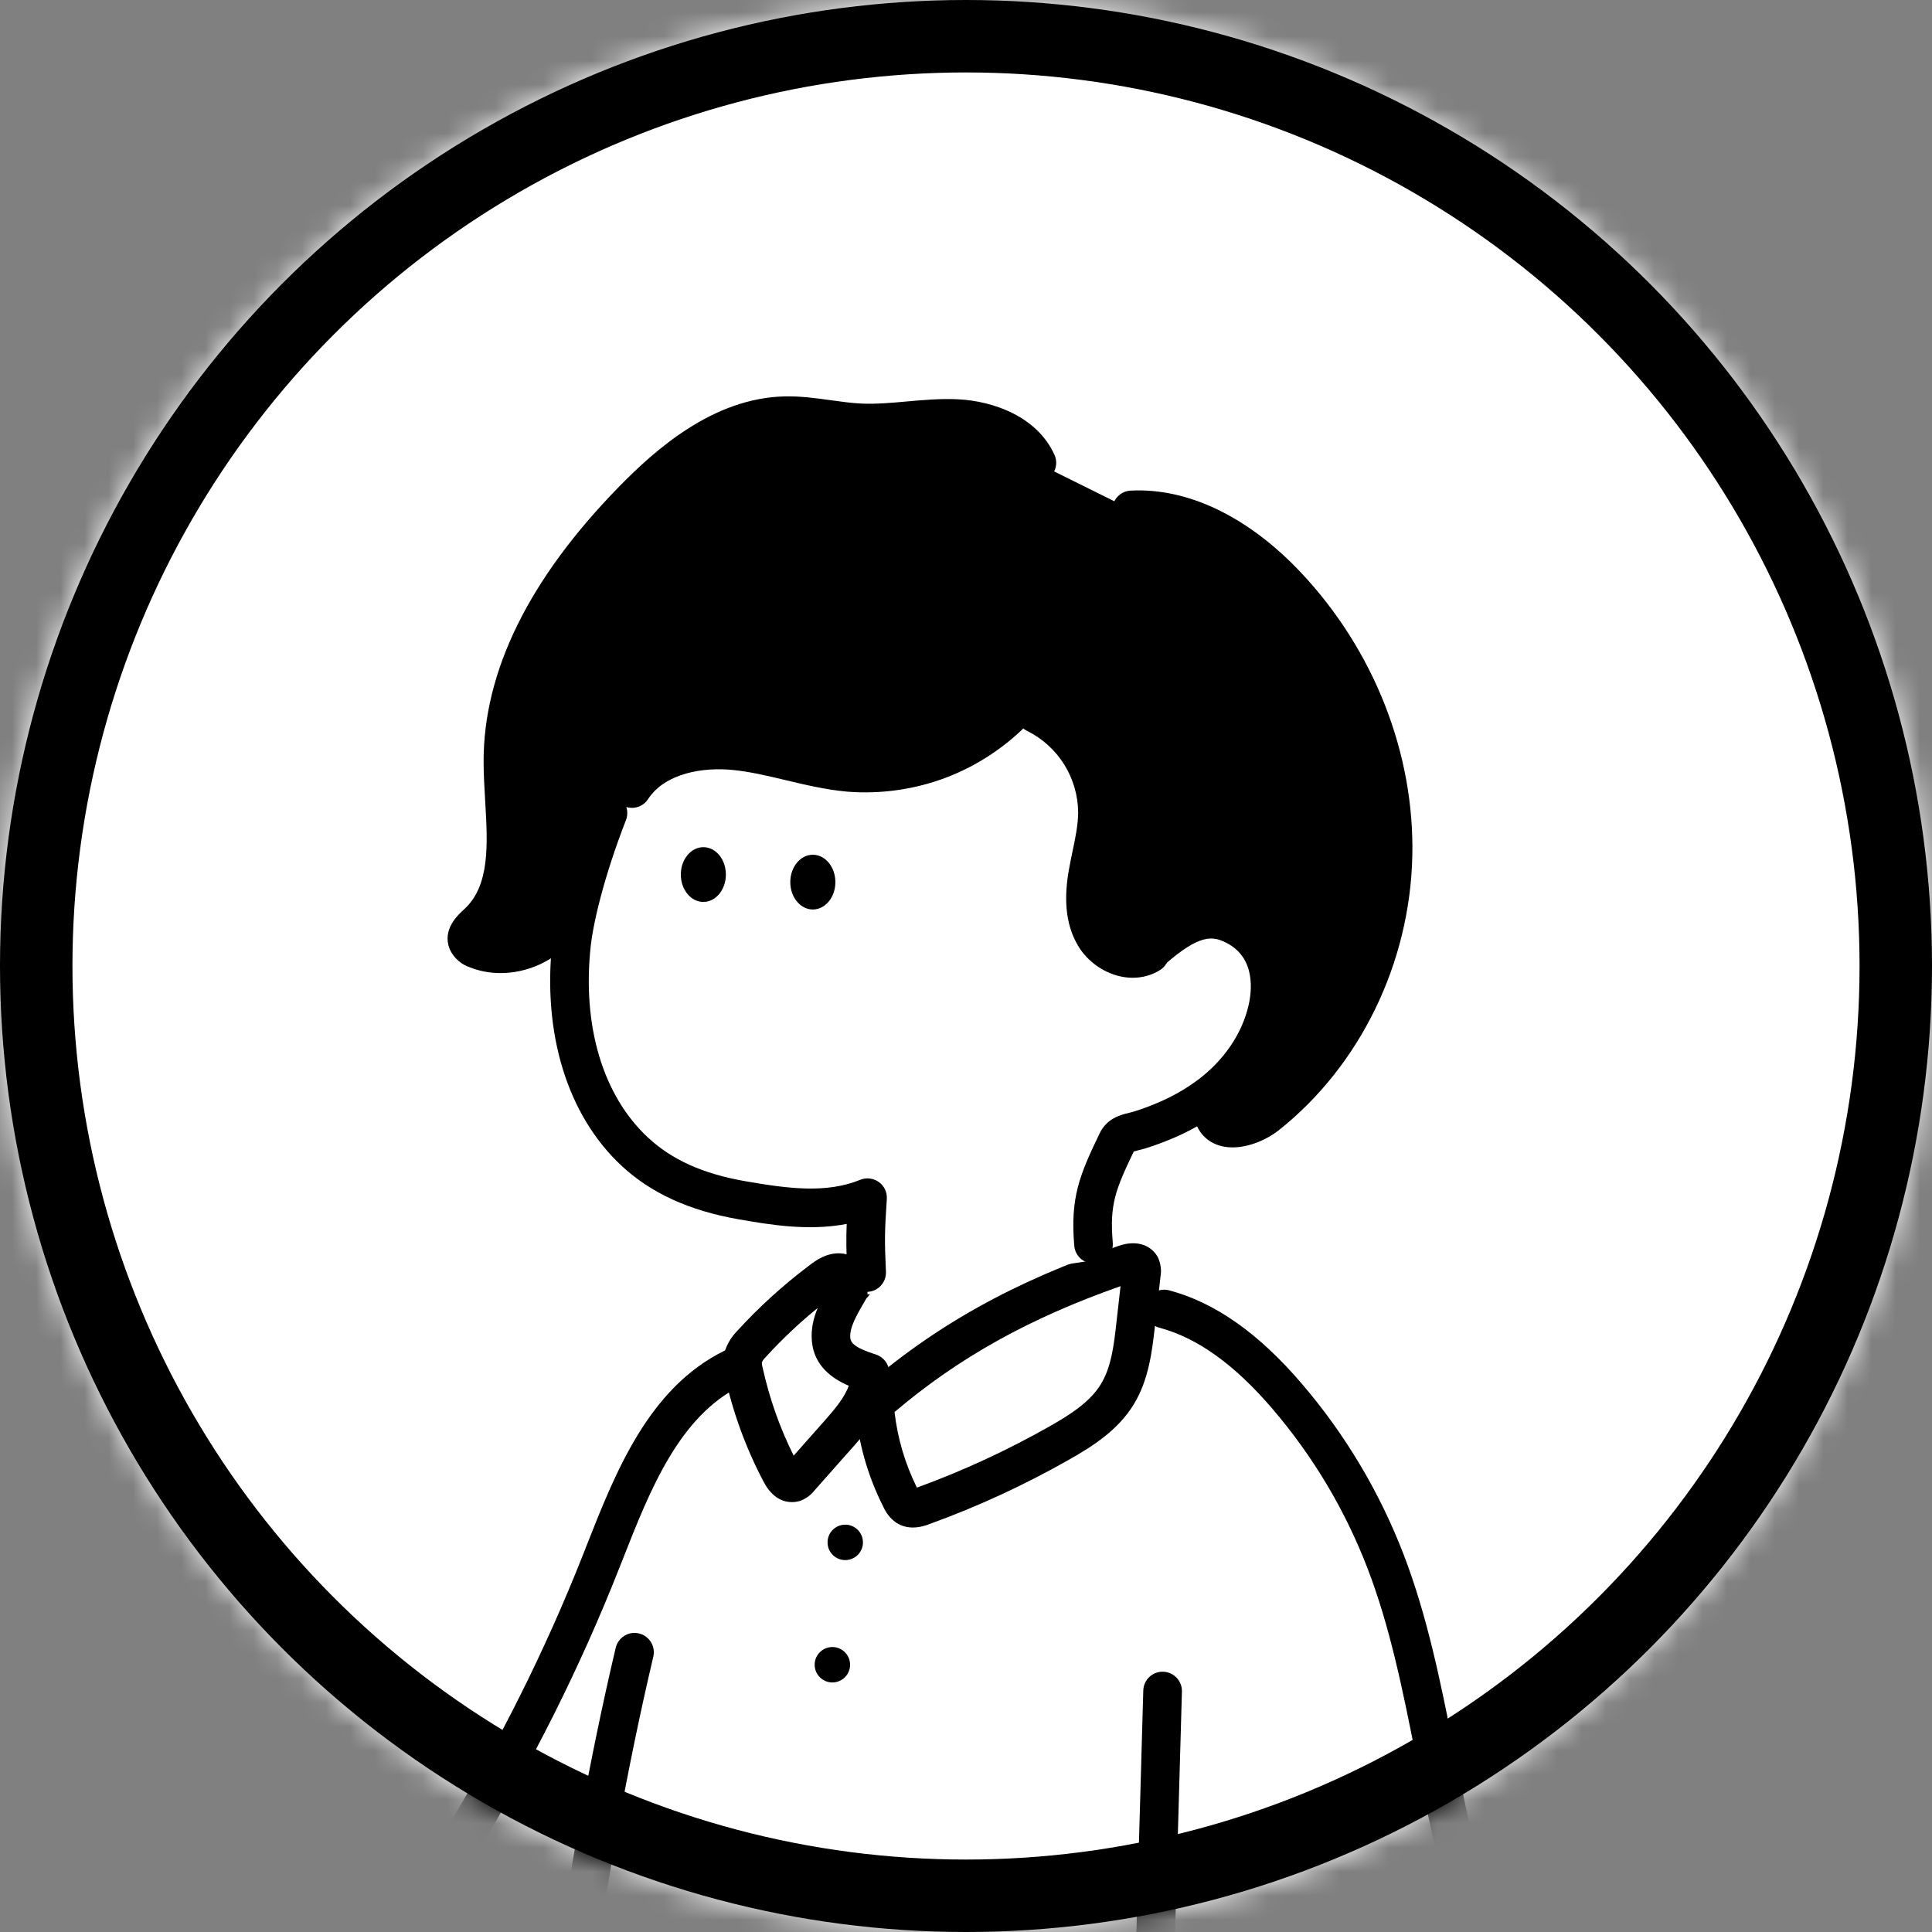 <svg width="80" height="80" viewBox="0 0 80 80" fill="none" xmlns="http://www.w3.org/2000/svg">
<rect x="0" y="0" width="80" height="80" fill="#808080" stroke="none"/>
<mask id="mask0_846_13247" style="mask-type:alpha" maskUnits="userSpaceOnUse" x="0" y="0" width="80" height="80">
<circle cx="40" cy="40" r="40" fill="white"/>
</mask>
<g mask="url(#mask0_846_13247)">
<rect width="80" height="80" fill="white"/>
<g clip-path="url(#clip0_846_13247)">
<path d="M45.249 51C45.369 52.347 45.92 55.389 47.969 54.933L48.189 55.267C48.089 57.356 47.031 58.829 45.372 60.356C43.687 61.883 41.537 62.8 39.269 62.961C37.269 63.108 35.143 62.629 33.647 61.288C32.151 59.947 31.364 58.088 32.355 56.495H32.499C32.949 56.508 33.364 56.272 33.745 56.032C34.231 55.725 34.644 54.348 34.944 53.987C35.344 53.468 36.093 51.621 36.299 51H45.249Z" fill="white"/>
<path d="M58.977 88.181C61.931 97.325 63.985 104.339 66.684 113.164C66.817 113.615 67.351 115.208 67.104 115.607C66.939 115.873 66.661 116.044 66.391 116.197C64.911 117.039 63.295 117.109 61.625 117.445L55.429 118.679C46.561 120.269 37.661 120.659 28.777 119.16L27.101 118.964L21.368 117.867C20.851 117.768 20.283 117.636 19.98 117.2C19.729 116.843 19.731 116.372 19.749 115.936C19.825 114.203 20.025 112.483 20.225 110.761L21.803 97.161C22.479 91.335 23.156 85.499 24.077 79.708L24.013 79.688C22.463 79.155 20.936 78.563 19.408 77.969C19.197 77.909 19.008 77.792 18.859 77.632C18.559 77.245 18.816 76.691 19.073 76.273C21.345 72.58 23.288 68.695 24.881 64.661C26.097 61.581 27.367 58.116 30.335 56.648L36.537 57.356L48.208 54.2C50.249 54.747 51.924 56.211 53.299 57.817C55.036 59.848 56.413 62.161 57.373 64.656C59.497 70.18 59.499 76.407 62.06 81.743C60.845 82.103 59.612 82.392 58.365 82.612L58.977 88.181Z" fill="white"/>
<path d="M36.207 58.132C36.307 59.504 36.681 60.841 37.307 62.067C37.36 62.195 37.447 62.305 37.557 62.388C37.753 62.508 38.008 62.435 38.224 62.356C40.175 61.648 42.063 60.776 43.867 59.751C44.787 59.228 45.717 58.633 46.267 57.731C46.787 56.879 46.911 55.852 47.023 54.861L47.261 52.745C47.284 52.637 47.273 52.525 47.229 52.425C47.112 52.223 46.809 52.269 46.588 52.344C43.013 53.559 39.577 55.191 36.207 58.132Z" fill="white"/>
<path d="M35.067 53.12C34.679 53.829 34.279 54.595 34.348 55.4C34.417 56.205 35.179 57 35.959 56.789C36.004 57.745 35.329 58.565 34.695 59.281L33.044 61.148C32.983 61.231 32.9 61.295 32.804 61.332C32.575 61.397 32.383 61.155 32.271 60.943C31.572 59.624 31.055 58.217 30.733 56.76C30.66 56.557 30.652 56.337 30.708 56.129C30.765 55.921 30.884 55.736 31.051 55.599C31.899 54.633 32.885 53.797 33.899 53.007C34.145 52.813 34.432 52.607 34.741 52.647C35.051 52.687 35.3 53.104 35.067 53.12Z" fill="white"/>
<path d="M20.231 110.767C20.031 112.488 19.831 114.211 19.755 115.941L19.655 116.287C18.629 116.103 17.501 115.799 16.957 114.911C16.073 113.468 17.291 111.515 16.691 109.932C16.275 108.824 14.996 107.852 15.429 106.751C15.791 105.833 17.052 105.727 17.793 105.077C18.535 104.428 18.652 103.372 18.733 102.411L20.719 78.775L20.773 78.508C21.848 78.921 22.925 79.325 24.015 79.699L24.076 79.735C23.156 85.521 22.476 91.352 21.809 97.172" fill="white"/>
<path d="M52.517 83.932C50.904 83.932 49.285 83.819 47.665 83.591C47.261 83.533 46.965 83.183 46.977 82.776L47.341 70C47.353 69.559 47.721 69.207 48.164 69.223C48.605 69.235 48.953 69.604 48.941 70.045L48.597 82.099C52.756 82.595 56.904 82.301 60.949 81.225C59.771 78.453 59.179 75.481 58.604 72.597C58.093 70.032 57.565 67.381 56.628 64.945C55.699 62.529 54.375 60.307 52.692 58.34C51.117 56.5 49.583 55.399 48.003 54.976C47.576 54.861 47.323 54.423 47.437 53.996C47.552 53.569 47.991 53.316 48.417 53.431C50.32 53.94 52.117 55.207 53.909 57.301C55.711 59.407 57.128 61.787 58.123 64.373C59.108 66.937 59.651 69.657 60.175 72.288C60.819 75.519 61.425 78.571 62.784 81.401C62.885 81.613 62.889 81.857 62.793 82.072C62.697 82.287 62.513 82.448 62.289 82.515C59.083 83.456 55.812 83.932 52.517 83.932Z" fill="black"/>
<path d="M24.019 80.497C23.932 80.497 23.845 80.483 23.759 80.453C22.204 79.92 20.655 79.319 19.156 78.736L19.153 78.735C18.819 78.631 18.516 78.441 18.277 78.184C18.261 78.167 18.247 78.149 18.232 78.131C17.776 77.543 17.832 76.78 18.397 75.861C20.637 72.219 22.571 68.353 24.143 64.375L24.281 64.021C25.487 60.957 26.853 57.485 29.985 55.937C30.381 55.741 30.861 55.904 31.057 56.3C31.253 56.696 31.091 57.176 30.695 57.372C28.117 58.645 26.924 61.676 25.771 64.607L25.631 64.961C24.025 69.027 22.049 72.976 19.76 76.699C19.608 76.945 19.556 77.091 19.539 77.165C19.568 77.183 19.6 77.197 19.635 77.207C19.659 77.213 19.681 77.221 19.704 77.229L19.736 77.241C21.22 77.817 22.755 78.413 24.279 78.936C24.696 79.08 24.919 79.535 24.776 79.952C24.661 80.289 24.351 80.497 24.019 80.497Z" fill="black"/>
<path d="M26.023 119.565C25.973 119.565 25.923 119.56 25.872 119.551L21.223 118.661C20.697 118.556 19.832 118.381 19.331 117.669C18.939 117.111 18.931 116.468 18.955 115.911C19.032 114.148 19.237 112.384 19.435 110.679L21.051 96.744C22.149 87.34 23.284 77.615 25.495 68.232C25.596 67.803 26.025 67.535 26.457 67.637C26.887 67.739 27.153 68.169 27.052 68.6C24.863 77.893 23.733 87.572 22.64 96.932L21.024 110.865C20.829 112.544 20.628 114.279 20.552 115.983C20.543 116.195 20.525 116.592 20.639 116.752C20.772 116.941 21.247 117.037 21.529 117.093L26.171 117.981C26.604 118.064 26.889 118.484 26.805 118.917C26.735 119.299 26.4 119.565 26.023 119.565Z" fill="black"/>
<path d="M19.66 117.083C19.613 117.083 19.565 117.079 19.517 117.069C18.312 116.853 16.985 116.477 16.279 115.324C15.653 114.307 15.812 113.172 15.952 112.172C16.055 111.443 16.151 110.753 15.945 110.209C15.835 109.912 15.62 109.596 15.395 109.26C14.885 108.504 14.252 107.564 14.688 106.453C15.029 105.592 15.821 105.224 16.456 104.928C16.775 104.78 17.075 104.64 17.271 104.469C17.757 104.045 17.864 103.22 17.939 102.339L19.924 78.703C19.961 78.263 20.351 77.936 20.788 77.972C21.228 78.009 21.555 78.396 21.519 78.836L19.533 102.472C19.435 103.645 19.26 104.859 18.321 105.675C17.955 105.993 17.517 106.197 17.131 106.377C16.675 106.589 16.281 106.772 16.176 107.04C16.056 107.344 16.303 107.744 16.721 108.365C16.989 108.763 17.265 109.173 17.443 109.645C17.791 110.571 17.655 111.539 17.536 112.392C17.419 113.232 17.317 113.957 17.641 114.485C18.019 115.1 18.943 115.34 19.799 115.493C20.233 115.571 20.523 115.987 20.445 116.421C20.377 116.811 20.04 117.083 19.66 117.083Z" fill="black"/>
<path d="M37.8 63.251C37.591 63.251 37.361 63.205 37.14 63.069C37.12 63.057 37.101 63.044 37.083 63.031C36.864 62.869 36.692 62.653 36.583 62.405C35.912 61.085 35.517 59.667 35.409 58.189C35.391 57.939 35.492 57.693 35.681 57.528C38.697 54.896 41.983 53.063 46.332 51.585C47.157 51.307 47.695 51.629 47.923 52.023C47.937 52.049 47.951 52.076 47.963 52.103C48.068 52.344 48.099 52.605 48.053 52.864L47.819 54.949C47.709 55.92 47.572 57.127 46.951 58.145C46.288 59.235 45.216 59.903 44.263 60.444C42.424 61.489 40.485 62.384 38.497 63.105C38.365 63.156 38.104 63.251 37.8 63.251ZM37.041 58.469C37.167 59.56 37.477 60.611 37.967 61.599C39.864 60.909 41.716 60.053 43.472 59.056C44.251 58.613 45.12 58.079 45.584 57.316C46.023 56.599 46.127 55.671 46.228 54.773L46.399 53.257C42.625 54.584 39.707 56.209 37.041 58.469Z" fill="black"/>
<path d="M32.792 62.199C32.471 62.199 31.993 62.061 31.629 61.373C30.9 59.997 30.36 58.528 30.023 57.007C29.945 56.723 29.927 56.432 29.967 56.141C29.972 56.104 29.98 56.068 29.989 56.032C30.089 55.679 30.28 55.356 30.539 55.097C31.432 54.12 32.42 53.221 33.477 52.425C33.752 52.212 34.256 51.821 34.913 51.909C35.431 51.979 36.171 52.499 36.149 53.159C36.141 53.399 36.04 53.611 35.876 53.76C35.837 53.827 35.799 53.893 35.76 53.961C35.472 54.46 35.173 54.976 35.208 55.393C35.224 55.587 35.364 55.805 36.261 56.085C36.583 56.185 36.807 56.476 36.823 56.812C36.884 58.149 35.929 59.228 35.359 59.872L33.725 61.717C33.579 61.904 33.384 62.049 33.163 62.136C33.137 62.145 33.112 62.155 33.087 62.161C33.027 62.176 32.923 62.199 32.792 62.199ZM31.548 56.416C31.545 56.476 31.553 56.535 31.569 56.593C31.573 56.609 31.577 56.625 31.581 56.641C31.859 57.901 32.289 59.121 32.864 60.275L34.163 58.808C34.573 58.344 34.976 57.86 35.145 57.381C34.489 57.1 33.705 56.576 33.617 55.525C33.576 55.031 33.685 54.577 33.859 54.16C33.093 54.783 32.373 55.463 31.709 56.191C31.699 56.203 31.688 56.213 31.676 56.225C31.62 56.28 31.576 56.345 31.548 56.416Z" fill="black"/>
<path d="M35 64.6C35.405 64.6 35.733 64.272 35.733 63.867C35.733 63.462 35.405 63.133 35 63.133C34.595 63.133 34.267 63.462 34.267 63.867C34.267 64.272 34.595 64.6 35 64.6Z" fill="black"/>
<path d="M34.467 69.667C34.872 69.667 35.2 69.338 35.2 68.933C35.2 68.528 34.872 68.2 34.467 68.2C34.062 68.2 33.733 68.528 33.733 68.933C33.733 69.338 34.062 69.667 34.467 69.667Z" fill="black"/>
<path d="M50.267 46.215C50.533 47.033 51.782 46.713 52.458 46.177C55.679 43.621 57.593 39.548 57.687 35.436C57.78 31.324 56.102 27.235 53.279 24.244C51.592 22.459 49.317 20.989 46.865 21.115L42.933 19.165C42.388 17.953 40.947 17.397 39.62 17.333C38.293 17.269 36.967 17.571 35.64 17.511C34.583 17.463 33.54 17.187 32.483 17.216C30.025 17.283 27.921 18.957 26.203 20.716C23.313 23.672 20.817 27.405 20.825 31.54C20.825 33.884 21.492 36.663 19.759 38.244C19.535 38.449 19.251 38.711 19.359 38.995C19.397 39.069 19.449 39.136 19.515 39.189C19.58 39.243 19.655 39.283 19.735 39.305C21.184 39.893 23.041 39.055 23.557 37.572L26.168 32.647C27.043 31.313 28.854 30.921 30.442 31.084C32.029 31.247 33.552 31.836 35.143 31.979C36.423 32.083 37.711 31.899 38.911 31.44C40.111 30.981 41.192 30.257 42.076 29.324L42.876 29.54C43.641 29.919 44.287 30.504 44.74 31.228C45.192 31.953 45.435 32.789 45.439 33.644C45.431 34.52 45.172 35.371 45.028 36.236C44.884 37.101 44.885 38.043 45.348 38.787C45.811 39.531 46.864 39.955 47.604 39.484" fill="black"/>
<path d="M45.28 52.185C45.127 50.361 45.481 48.937 46.275 47.287C46.453 46.913 46.841 46.917 47.224 46.796C47.562 46.689 47.898 46.567 48.227 46.428C48.895 46.151 49.525 45.792 50.106 45.361C51.256 44.493 52.151 43.275 52.488 41.861C52.793 40.58 52.578 39.055 51.148 38.333C50.145 37.827 49.245 38.007 47.716 39.351L47.608 39.493C46.868 39.964 45.813 39.541 45.352 38.796C44.891 38.051 44.892 37.111 45.032 36.245C45.172 35.38 45.432 34.529 45.443 33.653C45.438 32.799 45.196 31.963 44.744 31.237C44.292 30.512 43.647 29.928 42.88 29.549L42.08 29.333C41.196 30.267 40.114 30.989 38.914 31.449C37.715 31.909 36.426 32.093 35.147 31.988C33.556 31.845 32.033 31.257 30.445 31.093C28.857 30.929 27.047 31.32 26.172 32.656L25.333 33.467C24.533 34.667 24.4 36.133 24 37.6C24 38.021 22.378 43.712 26.133 47.467C27.466 48.8 29.2 49.333 31 49.733C32.614 49.983 34.379 50.233 35.933 49.6C35.844 50.988 35.858 52.209 35.922 53.599" fill="white"/>
<path d="M51.037 47.511C50.853 47.511 50.672 47.488 50.499 47.436C50.015 47.291 49.66 46.947 49.501 46.467C49.363 46.047 49.591 45.595 50.009 45.456C50.412 45.323 50.844 45.527 51.001 45.913C51.175 45.932 51.609 45.824 51.956 45.551C54.949 43.176 56.791 39.388 56.881 35.419C56.968 31.58 55.441 27.708 52.691 24.793C51.623 23.663 49.448 21.785 46.9 21.913C46.459 21.937 46.083 21.596 46.06 21.155C46.037 20.713 46.377 20.337 46.819 20.315C49.184 20.193 51.681 21.393 53.855 23.693C56.892 26.911 58.577 31.197 58.481 35.453C58.381 39.892 56.312 44.135 52.949 46.803C52.471 47.181 51.732 47.511 51.037 47.511Z" fill="black"/>
<path d="M46.905 40.487C46.731 40.487 46.553 40.467 46.376 40.427C45.684 40.269 45.048 39.816 44.673 39.215C44.171 38.407 44.031 37.391 44.244 36.111C44.292 35.821 44.352 35.537 44.409 35.264C44.528 34.699 44.64 34.164 44.644 33.643C44.64 32.948 44.44 32.257 44.067 31.657C43.692 31.059 43.16 30.576 42.527 30.263C42.131 30.067 41.968 29.587 42.164 29.191C42.36 28.795 42.84 28.632 43.236 28.828C44.136 29.273 44.892 29.959 45.424 30.809C45.956 31.661 46.239 32.641 46.244 33.645C46.237 34.336 46.104 34.973 45.975 35.591C45.919 35.861 45.864 36.116 45.823 36.373C45.679 37.241 45.749 37.913 46.033 38.371C46.181 38.609 46.456 38.804 46.732 38.868C46.855 38.896 47.033 38.909 47.18 38.816C47.553 38.579 48.047 38.689 48.284 39.061C48.521 39.435 48.411 39.928 48.039 40.165C47.703 40.377 47.312 40.487 46.905 40.487Z" fill="black"/>
<path d="M26.167 33.452C26.016 33.452 25.864 33.409 25.728 33.321C25.359 33.079 25.256 32.583 25.497 32.213C26.435 30.785 28.313 30.068 30.521 30.293C31.349 30.379 32.149 30.569 32.921 30.753C33.711 30.941 34.456 31.12 35.212 31.187C36.359 31.28 37.541 31.112 38.623 30.697C39.704 30.283 40.696 29.62 41.493 28.779C41.797 28.457 42.304 28.444 42.624 28.748C42.945 29.052 42.959 29.559 42.655 29.879C41.695 30.892 40.499 31.692 39.195 32.191C37.891 32.689 36.467 32.893 35.075 32.78C34.197 32.701 33.359 32.501 32.549 32.308C31.793 32.128 31.08 31.957 30.357 31.884C29.12 31.757 27.544 32.008 26.835 33.089C26.683 33.325 26.428 33.452 26.167 33.452Z" fill="black"/>
<path d="M20.729 40.293C20.293 40.293 19.864 40.216 19.467 40.059C19.297 40.004 19.143 39.919 19.005 39.804C18.856 39.68 18.735 39.529 18.647 39.357C18.633 39.332 18.621 39.305 18.612 39.277C18.311 38.485 18.947 37.901 19.219 37.652C20.297 36.668 20.196 34.957 20.089 33.147C20.059 32.616 20.025 32.067 20.025 31.537C20.019 27.797 21.904 23.967 25.631 20.155C27.163 18.587 29.537 16.493 32.461 16.415C33.132 16.396 33.776 16.485 34.399 16.572C34.843 16.633 35.261 16.692 35.677 16.711C36.283 16.737 36.897 16.683 37.548 16.624C38.231 16.563 38.937 16.499 39.66 16.533C41.127 16.604 42.949 17.247 43.664 18.836C43.845 19.239 43.665 19.712 43.263 19.893C42.86 20.075 42.387 19.895 42.205 19.492C41.787 18.561 40.576 18.179 39.583 18.131C38.971 18.101 38.349 18.157 37.692 18.216C37.017 18.277 36.317 18.34 35.605 18.308C35.116 18.285 34.64 18.22 34.18 18.156C33.596 18.075 33.045 17.999 32.507 18.013C30.164 18.077 28.115 19.904 26.776 21.273C23.353 24.776 21.62 28.229 21.627 31.536C21.627 32.02 21.656 32.521 21.688 33.052C21.803 34.991 21.932 37.177 20.464 38.675C20.852 38.728 21.272 38.664 21.668 38.484C22.216 38.236 22.629 37.807 22.804 37.307C22.949 36.889 23.405 36.668 23.823 36.815C24.24 36.96 24.46 37.416 24.316 37.833C23.999 38.745 23.275 39.515 22.329 39.943C21.812 40.177 21.265 40.293 20.729 40.293Z" fill="black"/>
<path d="M45.279 52.319C44.868 52.319 44.517 52.003 44.483 51.585C44.313 49.577 44.704 48.657 45.533 46.931C45.837 46.3 46.412 46.161 46.756 46.079C46.831 46.06 46.901 46.044 46.963 46.024C47.28 45.924 47.593 45.809 47.896 45.681C48.508 45.428 49.083 45.101 49.611 44.709C50.675 43.905 51.416 42.823 51.691 41.667C51.832 41.084 52.024 39.668 50.775 39.037C50.229 38.761 49.695 38.653 48.229 39.941C47.897 40.233 47.392 40.2 47.1 39.868C46.808 39.536 46.841 39.031 47.173 38.739C49.277 36.889 50.495 37.103 51.495 37.608C53.047 38.392 53.717 40.089 53.245 42.039C52.885 43.553 51.935 44.957 50.569 45.988C49.932 46.461 49.241 46.853 48.513 47.155C48.168 47.3 47.807 47.433 47.443 47.547C47.332 47.581 47.225 47.608 47.132 47.631C47.073 47.645 46.997 47.663 46.948 47.679C46.181 49.279 45.944 49.88 46.077 51.448C46.115 51.888 45.788 52.276 45.348 52.312C45.324 52.317 45.301 52.319 45.279 52.319Z" fill="black"/>
<path d="M35.884 53.499C35.459 53.499 35.105 53.164 35.085 52.735C35.043 51.796 35.033 51.324 35.06 50.68C33.457 50.989 31.825 50.705 30.567 50.485C28.533 50.127 26.953 49.403 25.736 48.271C23.499 46.187 22.455 42.808 22.871 38.999C23.027 37.587 23.608 35.485 24.428 33.377C24.588 32.965 25.052 32.761 25.464 32.921C25.876 33.081 26.08 33.545 25.92 33.957C25.011 36.296 24.571 38.185 24.461 39.173C24.1 42.473 24.961 45.363 26.827 47.099C27.824 48.027 29.1 48.601 30.843 48.908C32.624 49.219 34.213 49.428 35.62 48.853C35.875 48.749 36.165 48.784 36.389 48.944C36.613 49.104 36.739 49.369 36.721 49.644C36.636 50.985 36.621 51.281 36.685 52.657C36.705 53.099 36.364 53.473 35.923 53.493C35.909 53.499 35.897 53.499 35.884 53.499Z" fill="black"/>
<path d="M29.124 37.347C29.64 37.347 30.057 36.839 30.057 36.213C30.057 35.587 29.64 35.08 29.124 35.08C28.608 35.08 28.191 35.587 28.191 36.213C28.191 36.839 28.608 37.347 29.124 37.347Z" fill="black"/>
<path d="M33.657 37.66C34.173 37.66 34.591 37.153 34.591 36.527C34.591 35.901 34.173 35.393 33.657 35.393C33.142 35.393 32.724 35.901 32.724 36.527C32.724 37.153 33.142 37.66 33.657 37.66Z" fill="black"/>
</g>
</g>
<circle cx="40" cy="40" r="38.5" stroke="black" stroke-width="3"/>
<defs>
<clipPath id="clip0_846_13247">
<rect width="80" height="192" fill="white"/>
</clipPath>
</defs>
</svg>
